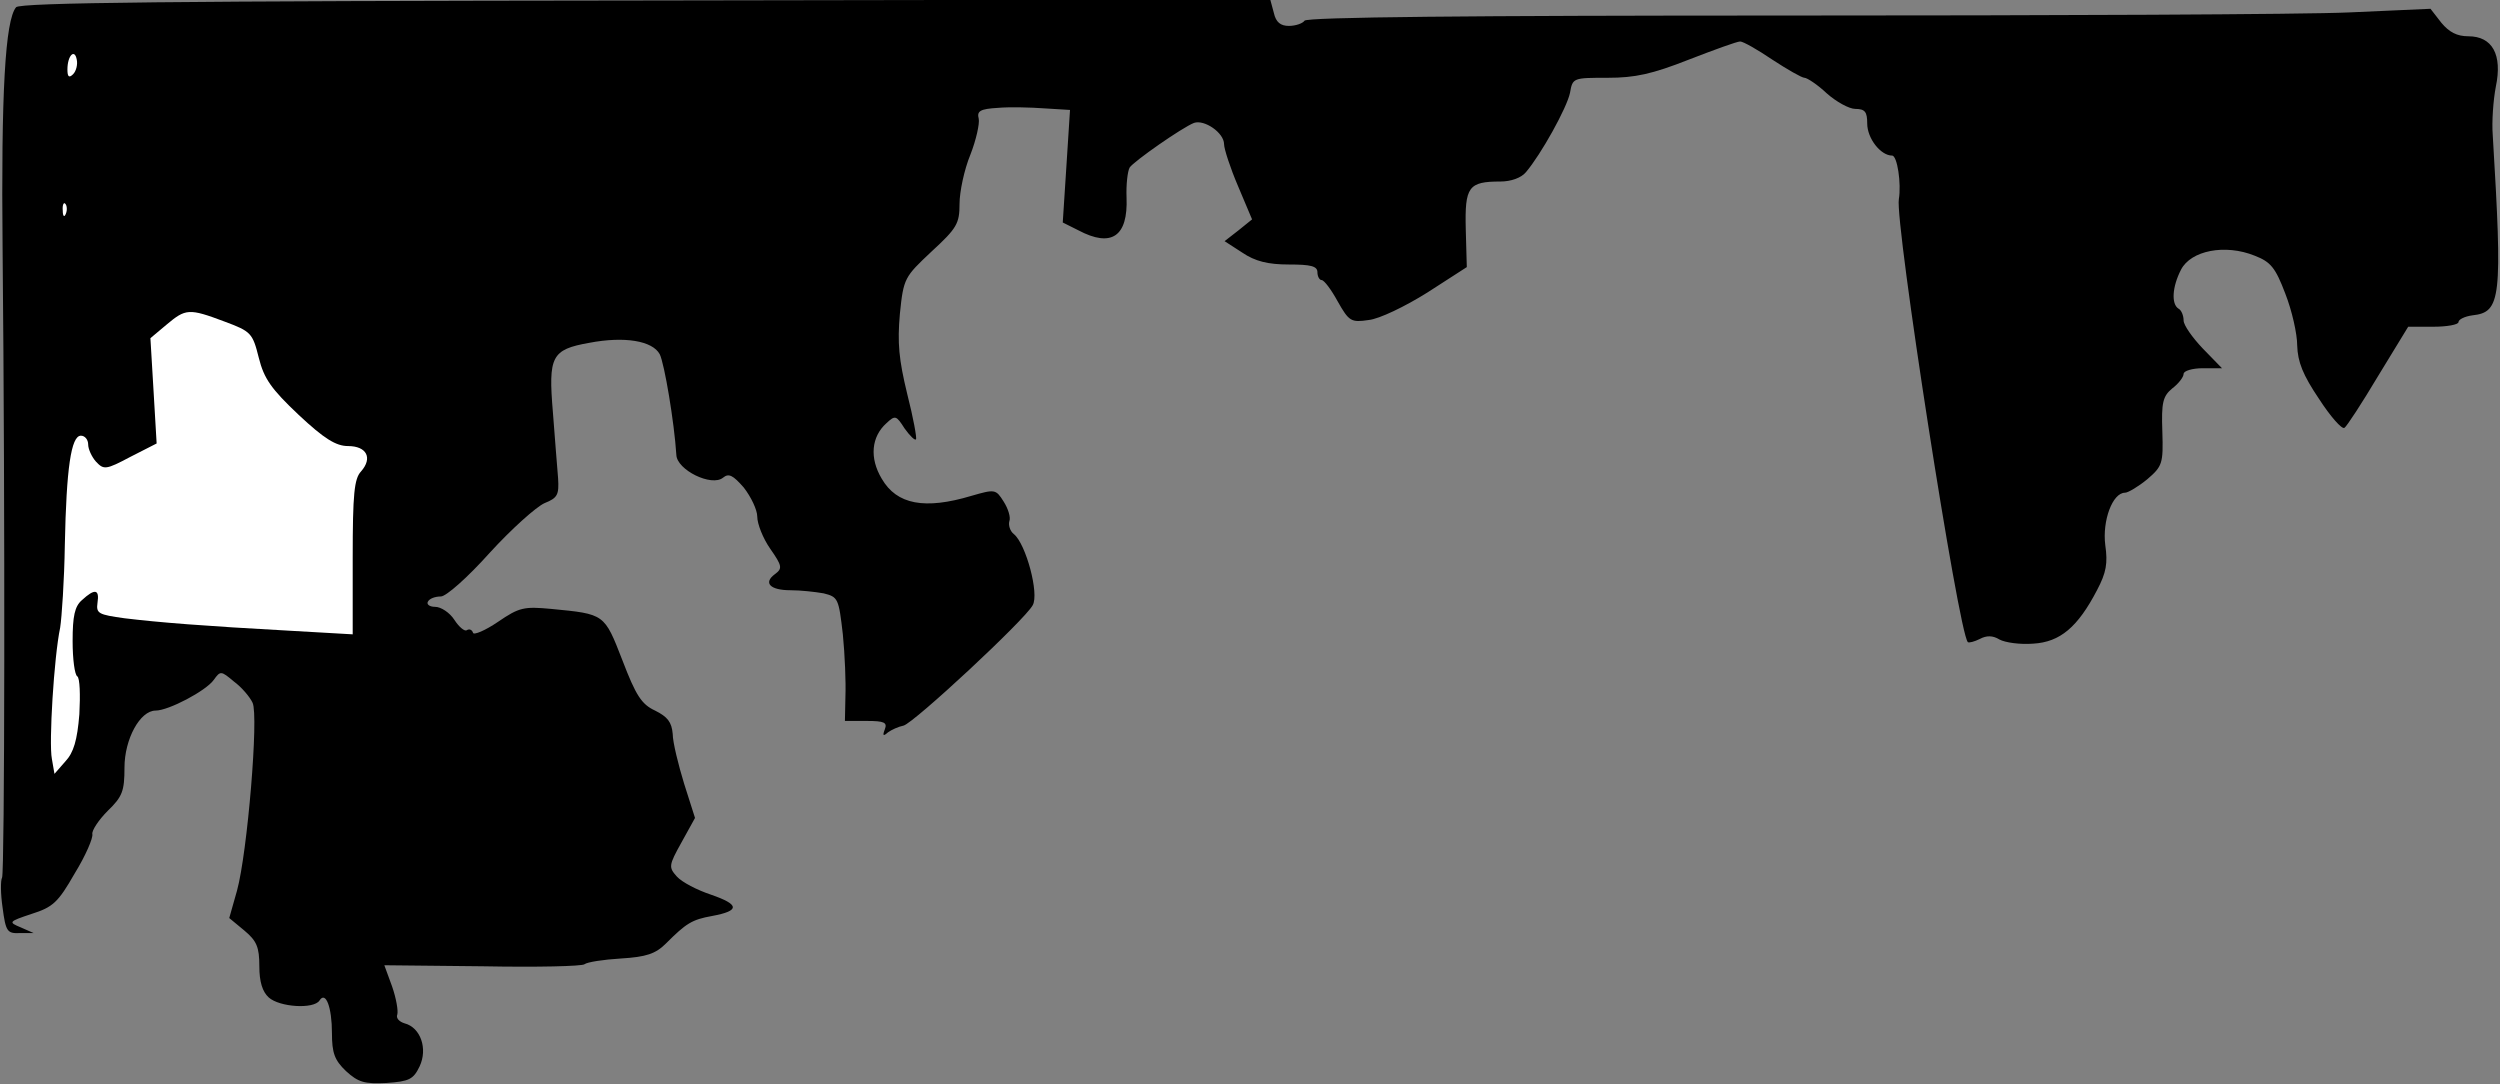 <?xml version="1.0" standalone="no"?>
<!DOCTYPE svg PUBLIC "-//W3C//DTD SVG 20010904//EN"
 "http://www.w3.org/TR/2001/REC-SVG-20010904/DTD/svg10.dtd">
<svg version="1.0" xmlns="http://www.w3.org/2000/svg"
 width="482pt" height="209pt" viewBox="0 0 482 209"
 preserveAspectRatio="xMidYMid meet">
<rect x="0" y="0" width="482" height="209" fill="#808080" stroke="none"/>
<g transform="translate(0,209) scale(0.1,-0.1)"
fill="#000000" stroke="none">
<path fill="#000000" stroke="none" d="M31 2076 c-21 -25 -29 -165 -26 -466 5
-512 4 -1203 -1 -1212 -3 -5 -3 -31 1 -58 6 -46 9 -50 33 -49 l27 0 -25 11
c-24 10 -24 11 21 26 41 13 51 22 83 78 21 34 36 69 34 76 -1 7 12 27 30 45
28 27 32 38 32 83 0 55 30 110 60 110 25 0 97 38 112 59 13 18 14 18 39 -3 15
-11 31 -30 36 -41 12 -25 -10 -289 -30 -362 l-15 -53 29 -24 c24 -20 29 -32
29 -69 0 -30 6 -49 18 -60 21 -19 87 -23 98 -6 12 19 24 -13 24 -63 0 -38 5
-52 27 -73 24 -22 36 -25 78 -23 44 3 52 7 64 32 16 34 2 75 -29 83 -10 3 -17
10 -14 17 2 7 -2 31 -10 54 l-15 41 190 -2 c104 -2 192 0 196 4 5 4 36 9 70
11 49 3 67 9 87 29 39 39 50 46 89 53 54 10 53 22 -2 41 -27 9 -56 24 -66 35
-16 18 -16 21 9 66 l26 47 -21 66 c-11 36 -22 80 -22 96 -2 23 -10 33 -34 45
-26 12 -37 29 -63 97 -35 90 -34 89 -137 99 -53 5 -62 3 -103 -25 -25 -17 -47
-26 -48 -21 -2 6 -7 8 -12 5 -4 -3 -15 6 -24 20 -9 14 -26 25 -37 25 -11 0
-17 5 -14 10 3 6 14 10 25 10 10 0 51 36 94 84 42 46 90 89 106 96 25 10 28
16 26 48 -2 21 -6 78 -10 127 -9 108 -3 121 70 134 68 13 122 4 136 -22 9 -18
28 -131 32 -194 1 -29 68 -62 90 -44 11 9 19 5 40 -19 14 -18 26 -43 26 -56 0
-14 11 -42 25 -62 23 -33 24 -38 9 -49 -23 -17 -9 -31 30 -31 19 0 47 -3 64
-6 28 -7 29 -10 37 -79 4 -40 6 -93 5 -119 l-1 -48 42 0 c34 0 40 -3 35 -16
-5 -13 -3 -14 6 -6 7 5 20 11 30 13 20 5 234 204 249 232 13 22 -13 118 -36
137 -8 6 -11 18 -9 25 3 7 -2 24 -11 38 -15 24 -17 24 -62 11 -90 -27 -144
-17 -173 33 -24 40 -20 81 9 107 17 16 19 15 35 -10 10 -14 20 -24 22 -21 2 2
-5 41 -17 88 -16 66 -19 98 -14 154 7 69 9 71 61 120 49 45 54 54 54 92 0 23
9 66 21 95 11 28 18 60 16 69 -4 15 3 19 37 21 22 2 63 1 90 -1 l49 -3 -7
-109 -7 -108 30 -15 c64 -34 96 -12 93 63 -1 25 2 51 6 58 8 12 101 77 124 86
20 7 58 -19 58 -41 0 -9 12 -46 27 -81 l27 -64 -26 -21 -27 -21 34 -22 c25
-17 50 -23 90 -23 42 0 55 -3 55 -15 0 -8 4 -15 8 -15 5 0 19 -19 31 -41 22
-39 26 -41 60 -36 20 2 70 26 113 53 l76 49 -2 73 c-2 82 5 92 67 92 20 0 40
7 49 18 29 34 79 124 85 153 5 29 6 29 73 29 52 0 85 7 156 35 49 19 93 35 99
35 6 0 34 -16 62 -35 29 -19 57 -35 62 -35 5 0 25 -13 43 -30 18 -16 43 -30
55 -30 19 0 23 -6 23 -28 0 -29 26 -62 48 -62 10 0 18 -54 13 -84 -8 -44 115
-836 133 -854 2 -2 13 1 23 6 13 7 25 7 38 -1 11 -6 40 -10 65 -8 52 3 86 32
123 103 18 34 21 52 16 87 -6 47 14 101 38 101 6 0 26 12 43 26 29 25 31 30
29 92 -2 56 1 68 19 83 12 9 22 22 22 28 0 6 17 11 37 11 l37 0 -37 38 c-20
21 -37 45 -37 54 0 9 -4 20 -10 23 -14 9 -12 42 5 75 19 37 85 50 142 27 31
-12 40 -23 59 -73 13 -33 23 -78 23 -100 1 -32 11 -57 42 -103 22 -34 44 -59
49 -56 4 2 34 48 65 100 l58 95 48 0 c27 0 49 4 49 9 0 5 12 11 27 13 55 6 58
32 39 348 -2 25 1 67 6 93 13 62 -7 97 -53 97 -22 0 -37 8 -52 26 l-21 27
-157 -7 c-87 -4 -574 -6 -1083 -6 -613 0 -927 -3 -931 -10 -3 -5 -17 -10 -30
-10 -16 0 -25 7 -29 25 l-7 26 -1204 -2 c-909 -1 -1206 -4 -1214 -13z"/>
<path fill="#ffffff" stroke="none" d="M141 1947 c-8 -8 -11 -5 -11 9 0 27 14
41 18 19 2 -9 -1 -22 -7 -28z"/>
<path fill="#ffffff" stroke="none" d="M127 1678 c-3 -8 -6 -5 -6 6 -1 11 2
17 5 13 3 -3 4 -12 1 -19z"/>
<path fill="#ffffff" stroke="none" d="M433 1470 c51 -19 54 -22 66 -70 10
-40 24 -60 77 -110 49 -46 72 -60 95 -60 36 0 48 -23 25 -49 -13 -14 -16 -43
-16 -166 l0 -148 -122 7 c-165 9 -252 16 -318 24 -50 7 -55 9 -52 30 4 26 -5
28 -30 5 -14 -12 -18 -31 -18 -79 0 -35 4 -65 9 -68 5 -3 6 -36 4 -73 -4 -50
-11 -74 -27 -91 l-21 -24 -5 29 c-6 30 4 196 16 253 3 19 8 91 9 160 3 147 12
210 31 210 8 0 14 -8 14 -17 0 -9 7 -24 15 -33 15 -16 19 -16 66 9 l51 26 -6
102 -6 101 31 26 c37 31 43 32 112 6z"/>
</g>
</svg>
